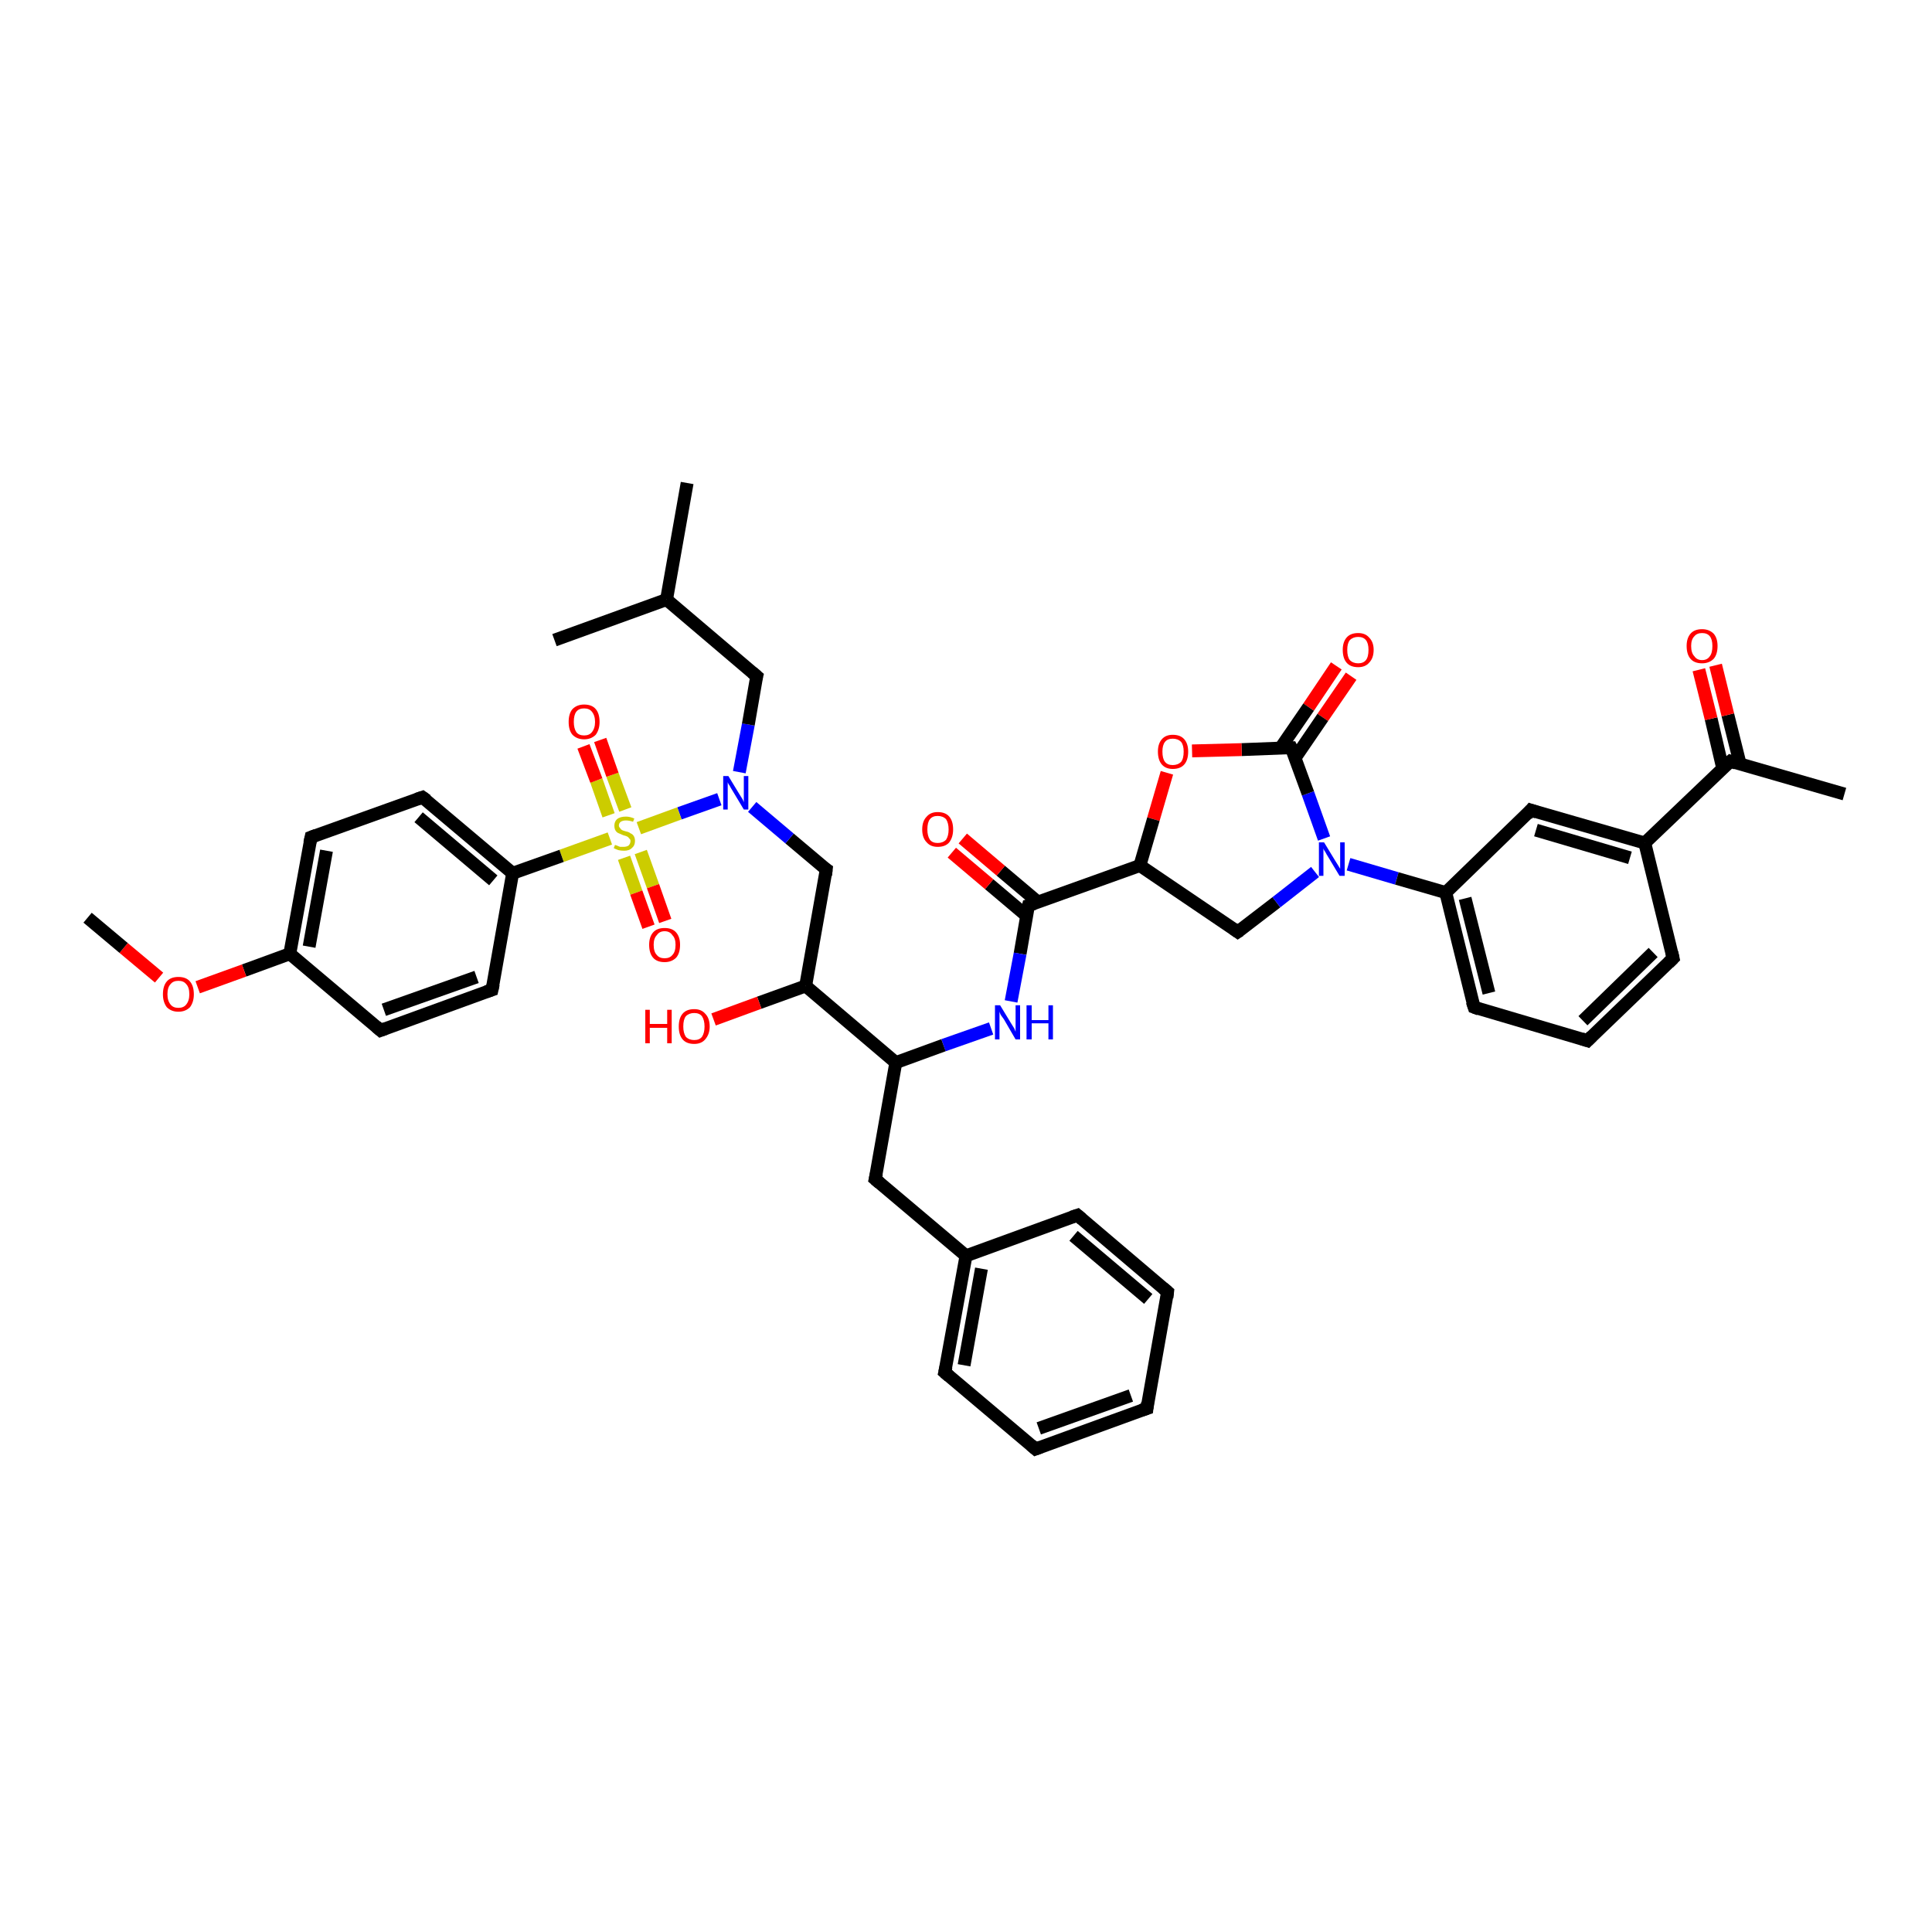 <?xml version='1.0' encoding='iso-8859-1'?>
<svg version='1.1' baseProfile='full'
              xmlns='http://www.w3.org/2000/svg'
                      xmlns:rdkit='http://www.rdkit.org/xml'
                      xmlns:xlink='http://www.w3.org/1999/xlink'
                  xml:space='preserve'
width='300px' height='300px' viewBox='0 0 300 300'>
<!-- END OF HEADER -->
<rect style='opacity:1.0;fill:#FFFFFF;stroke:none' width='300.0' height='300.0' x='0.0' y='0.0'> </rect>
<path class='bond-0 atom-0 atom-1' d='M 209.8,105.0 L 205.4,111.4' style='fill:none;fill-rule:evenodd;stroke:#FF0000;stroke-width:2.0px;stroke-linecap:butt;stroke-linejoin:miter;stroke-opacity:1' />
<path class='bond-0 atom-0 atom-1' d='M 205.4,111.4 L 201.1,117.7' style='fill:none;fill-rule:evenodd;stroke:#000000;stroke-width:2.0px;stroke-linecap:butt;stroke-linejoin:miter;stroke-opacity:1' />
<path class='bond-0 atom-0 atom-1' d='M 207.5,103.4 L 203.2,109.8' style='fill:none;fill-rule:evenodd;stroke:#FF0000;stroke-width:2.0px;stroke-linecap:butt;stroke-linejoin:miter;stroke-opacity:1' />
<path class='bond-0 atom-0 atom-1' d='M 203.2,109.8 L 198.8,116.2' style='fill:none;fill-rule:evenodd;stroke:#000000;stroke-width:2.0px;stroke-linecap:butt;stroke-linejoin:miter;stroke-opacity:1' />
<path class='bond-1 atom-1 atom-2' d='M 200.5,116.1 L 192.8,116.4' style='fill:none;fill-rule:evenodd;stroke:#000000;stroke-width:2.0px;stroke-linecap:butt;stroke-linejoin:miter;stroke-opacity:1' />
<path class='bond-1 atom-1 atom-2' d='M 192.8,116.4 L 185.1,116.6' style='fill:none;fill-rule:evenodd;stroke:#FF0000;stroke-width:2.0px;stroke-linecap:butt;stroke-linejoin:miter;stroke-opacity:1' />
<path class='bond-2 atom-2 atom-3' d='M 181.2,120.0 L 179.1,127.2' style='fill:none;fill-rule:evenodd;stroke:#FF0000;stroke-width:2.0px;stroke-linecap:butt;stroke-linejoin:miter;stroke-opacity:1' />
<path class='bond-2 atom-2 atom-3' d='M 179.1,127.2 L 177.0,134.4' style='fill:none;fill-rule:evenodd;stroke:#000000;stroke-width:2.0px;stroke-linecap:butt;stroke-linejoin:miter;stroke-opacity:1' />
<path class='bond-3 atom-3 atom-4' d='M 177.0,134.4 L 159.7,140.6' style='fill:none;fill-rule:evenodd;stroke:#000000;stroke-width:2.0px;stroke-linecap:butt;stroke-linejoin:miter;stroke-opacity:1' />
<path class='bond-4 atom-4 atom-5' d='M 161.2,140.1 L 155.4,135.2' style='fill:none;fill-rule:evenodd;stroke:#000000;stroke-width:2.0px;stroke-linecap:butt;stroke-linejoin:miter;stroke-opacity:1' />
<path class='bond-4 atom-4 atom-5' d='M 155.4,135.2 L 149.5,130.2' style='fill:none;fill-rule:evenodd;stroke:#FF0000;stroke-width:2.0px;stroke-linecap:butt;stroke-linejoin:miter;stroke-opacity:1' />
<path class='bond-4 atom-4 atom-5' d='M 159.4,142.2 L 153.6,137.3' style='fill:none;fill-rule:evenodd;stroke:#000000;stroke-width:2.0px;stroke-linecap:butt;stroke-linejoin:miter;stroke-opacity:1' />
<path class='bond-4 atom-4 atom-5' d='M 153.6,137.3 L 147.8,132.4' style='fill:none;fill-rule:evenodd;stroke:#FF0000;stroke-width:2.0px;stroke-linecap:butt;stroke-linejoin:miter;stroke-opacity:1' />
<path class='bond-5 atom-4 atom-6' d='M 159.7,140.6 L 158.4,148.1' style='fill:none;fill-rule:evenodd;stroke:#000000;stroke-width:2.0px;stroke-linecap:butt;stroke-linejoin:miter;stroke-opacity:1' />
<path class='bond-5 atom-4 atom-6' d='M 158.4,148.1 L 157.0,155.5' style='fill:none;fill-rule:evenodd;stroke:#0000FF;stroke-width:2.0px;stroke-linecap:butt;stroke-linejoin:miter;stroke-opacity:1' />
<path class='bond-6 atom-6 atom-7' d='M 153.9,159.7 L 146.5,162.3' style='fill:none;fill-rule:evenodd;stroke:#0000FF;stroke-width:2.0px;stroke-linecap:butt;stroke-linejoin:miter;stroke-opacity:1' />
<path class='bond-6 atom-6 atom-7' d='M 146.5,162.3 L 139.1,165.0' style='fill:none;fill-rule:evenodd;stroke:#000000;stroke-width:2.0px;stroke-linecap:butt;stroke-linejoin:miter;stroke-opacity:1' />
<path class='bond-7 atom-7 atom-8' d='M 139.1,165.0 L 135.9,183.1' style='fill:none;fill-rule:evenodd;stroke:#000000;stroke-width:2.0px;stroke-linecap:butt;stroke-linejoin:miter;stroke-opacity:1' />
<path class='bond-8 atom-8 atom-9' d='M 135.9,183.1 L 150.0,195.0' style='fill:none;fill-rule:evenodd;stroke:#000000;stroke-width:2.0px;stroke-linecap:butt;stroke-linejoin:miter;stroke-opacity:1' />
<path class='bond-9 atom-9 atom-10' d='M 150.0,195.0 L 146.7,213.1' style='fill:none;fill-rule:evenodd;stroke:#000000;stroke-width:2.0px;stroke-linecap:butt;stroke-linejoin:miter;stroke-opacity:1' />
<path class='bond-9 atom-9 atom-10' d='M 152.4,197.0 L 149.7,212.0' style='fill:none;fill-rule:evenodd;stroke:#000000;stroke-width:2.0px;stroke-linecap:butt;stroke-linejoin:miter;stroke-opacity:1' />
<path class='bond-10 atom-10 atom-11' d='M 146.7,213.1 L 160.8,225.0' style='fill:none;fill-rule:evenodd;stroke:#000000;stroke-width:2.0px;stroke-linecap:butt;stroke-linejoin:miter;stroke-opacity:1' />
<path class='bond-11 atom-11 atom-12' d='M 160.8,225.0 L 178.1,218.7' style='fill:none;fill-rule:evenodd;stroke:#000000;stroke-width:2.0px;stroke-linecap:butt;stroke-linejoin:miter;stroke-opacity:1' />
<path class='bond-11 atom-11 atom-12' d='M 161.3,221.8 L 175.6,216.7' style='fill:none;fill-rule:evenodd;stroke:#000000;stroke-width:2.0px;stroke-linecap:butt;stroke-linejoin:miter;stroke-opacity:1' />
<path class='bond-12 atom-12 atom-13' d='M 178.1,218.7 L 181.3,200.6' style='fill:none;fill-rule:evenodd;stroke:#000000;stroke-width:2.0px;stroke-linecap:butt;stroke-linejoin:miter;stroke-opacity:1' />
<path class='bond-13 atom-13 atom-14' d='M 181.3,200.6 L 167.3,188.7' style='fill:none;fill-rule:evenodd;stroke:#000000;stroke-width:2.0px;stroke-linecap:butt;stroke-linejoin:miter;stroke-opacity:1' />
<path class='bond-13 atom-13 atom-14' d='M 178.3,201.7 L 166.7,191.9' style='fill:none;fill-rule:evenodd;stroke:#000000;stroke-width:2.0px;stroke-linecap:butt;stroke-linejoin:miter;stroke-opacity:1' />
<path class='bond-14 atom-7 atom-15' d='M 139.1,165.0 L 125.1,153.1' style='fill:none;fill-rule:evenodd;stroke:#000000;stroke-width:2.0px;stroke-linecap:butt;stroke-linejoin:miter;stroke-opacity:1' />
<path class='bond-15 atom-15 atom-16' d='M 125.1,153.1 L 117.9,155.7' style='fill:none;fill-rule:evenodd;stroke:#000000;stroke-width:2.0px;stroke-linecap:butt;stroke-linejoin:miter;stroke-opacity:1' />
<path class='bond-15 atom-15 atom-16' d='M 117.9,155.7 L 110.8,158.3' style='fill:none;fill-rule:evenodd;stroke:#FF0000;stroke-width:2.0px;stroke-linecap:butt;stroke-linejoin:miter;stroke-opacity:1' />
<path class='bond-16 atom-15 atom-17' d='M 125.1,153.1 L 128.3,135.0' style='fill:none;fill-rule:evenodd;stroke:#000000;stroke-width:2.0px;stroke-linecap:butt;stroke-linejoin:miter;stroke-opacity:1' />
<path class='bond-17 atom-17 atom-18' d='M 128.3,135.0 L 122.6,130.2' style='fill:none;fill-rule:evenodd;stroke:#000000;stroke-width:2.0px;stroke-linecap:butt;stroke-linejoin:miter;stroke-opacity:1' />
<path class='bond-17 atom-17 atom-18' d='M 122.6,130.2 L 116.8,125.3' style='fill:none;fill-rule:evenodd;stroke:#0000FF;stroke-width:2.0px;stroke-linecap:butt;stroke-linejoin:miter;stroke-opacity:1' />
<path class='bond-18 atom-18 atom-19' d='M 114.8,119.9 L 116.2,112.5' style='fill:none;fill-rule:evenodd;stroke:#0000FF;stroke-width:2.0px;stroke-linecap:butt;stroke-linejoin:miter;stroke-opacity:1' />
<path class='bond-18 atom-18 atom-19' d='M 116.2,112.5 L 117.5,105.0' style='fill:none;fill-rule:evenodd;stroke:#000000;stroke-width:2.0px;stroke-linecap:butt;stroke-linejoin:miter;stroke-opacity:1' />
<path class='bond-19 atom-19 atom-20' d='M 117.5,105.0 L 103.5,93.1' style='fill:none;fill-rule:evenodd;stroke:#000000;stroke-width:2.0px;stroke-linecap:butt;stroke-linejoin:miter;stroke-opacity:1' />
<path class='bond-20 atom-20 atom-21' d='M 103.5,93.1 L 106.7,75.0' style='fill:none;fill-rule:evenodd;stroke:#000000;stroke-width:2.0px;stroke-linecap:butt;stroke-linejoin:miter;stroke-opacity:1' />
<path class='bond-21 atom-20 atom-22' d='M 103.5,93.1 L 86.1,99.4' style='fill:none;fill-rule:evenodd;stroke:#000000;stroke-width:2.0px;stroke-linecap:butt;stroke-linejoin:miter;stroke-opacity:1' />
<path class='bond-22 atom-18 atom-23' d='M 111.7,124.1 L 105.5,126.3' style='fill:none;fill-rule:evenodd;stroke:#0000FF;stroke-width:2.0px;stroke-linecap:butt;stroke-linejoin:miter;stroke-opacity:1' />
<path class='bond-22 atom-18 atom-23' d='M 105.5,126.3 L 99.2,128.6' style='fill:none;fill-rule:evenodd;stroke:#CCCC00;stroke-width:2.0px;stroke-linecap:butt;stroke-linejoin:miter;stroke-opacity:1' />
<path class='bond-23 atom-23 atom-24' d='M 96.9,133.2 L 98.8,138.6' style='fill:none;fill-rule:evenodd;stroke:#CCCC00;stroke-width:2.0px;stroke-linecap:butt;stroke-linejoin:miter;stroke-opacity:1' />
<path class='bond-23 atom-23 atom-24' d='M 98.8,138.6 L 100.7,143.9' style='fill:none;fill-rule:evenodd;stroke:#FF0000;stroke-width:2.0px;stroke-linecap:butt;stroke-linejoin:miter;stroke-opacity:1' />
<path class='bond-23 atom-23 atom-24' d='M 99.5,132.3 L 101.4,137.6' style='fill:none;fill-rule:evenodd;stroke:#CCCC00;stroke-width:2.0px;stroke-linecap:butt;stroke-linejoin:miter;stroke-opacity:1' />
<path class='bond-23 atom-23 atom-24' d='M 101.4,137.6 L 103.3,143.0' style='fill:none;fill-rule:evenodd;stroke:#FF0000;stroke-width:2.0px;stroke-linecap:butt;stroke-linejoin:miter;stroke-opacity:1' />
<path class='bond-24 atom-23 atom-25' d='M 97.1,125.7 L 95.1,120.3' style='fill:none;fill-rule:evenodd;stroke:#CCCC00;stroke-width:2.0px;stroke-linecap:butt;stroke-linejoin:miter;stroke-opacity:1' />
<path class='bond-24 atom-23 atom-25' d='M 95.1,120.3 L 93.2,114.9' style='fill:none;fill-rule:evenodd;stroke:#FF0000;stroke-width:2.0px;stroke-linecap:butt;stroke-linejoin:miter;stroke-opacity:1' />
<path class='bond-24 atom-23 atom-25' d='M 94.5,126.6 L 92.6,121.2' style='fill:none;fill-rule:evenodd;stroke:#CCCC00;stroke-width:2.0px;stroke-linecap:butt;stroke-linejoin:miter;stroke-opacity:1' />
<path class='bond-24 atom-23 atom-25' d='M 92.6,121.2 L 90.6,115.9' style='fill:none;fill-rule:evenodd;stroke:#FF0000;stroke-width:2.0px;stroke-linecap:butt;stroke-linejoin:miter;stroke-opacity:1' />
<path class='bond-25 atom-23 atom-26' d='M 94.7,130.2 L 87.2,132.9' style='fill:none;fill-rule:evenodd;stroke:#CCCC00;stroke-width:2.0px;stroke-linecap:butt;stroke-linejoin:miter;stroke-opacity:1' />
<path class='bond-25 atom-23 atom-26' d='M 87.2,132.9 L 79.6,135.6' style='fill:none;fill-rule:evenodd;stroke:#000000;stroke-width:2.0px;stroke-linecap:butt;stroke-linejoin:miter;stroke-opacity:1' />
<path class='bond-26 atom-26 atom-27' d='M 79.6,135.6 L 65.6,123.8' style='fill:none;fill-rule:evenodd;stroke:#000000;stroke-width:2.0px;stroke-linecap:butt;stroke-linejoin:miter;stroke-opacity:1' />
<path class='bond-26 atom-26 atom-27' d='M 76.6,136.7 L 65.0,126.9' style='fill:none;fill-rule:evenodd;stroke:#000000;stroke-width:2.0px;stroke-linecap:butt;stroke-linejoin:miter;stroke-opacity:1' />
<path class='bond-27 atom-27 atom-28' d='M 65.6,123.8 L 48.3,130.0' style='fill:none;fill-rule:evenodd;stroke:#000000;stroke-width:2.0px;stroke-linecap:butt;stroke-linejoin:miter;stroke-opacity:1' />
<path class='bond-28 atom-28 atom-29' d='M 48.3,130.0 L 45.0,148.1' style='fill:none;fill-rule:evenodd;stroke:#000000;stroke-width:2.0px;stroke-linecap:butt;stroke-linejoin:miter;stroke-opacity:1' />
<path class='bond-28 atom-28 atom-29' d='M 50.7,132.1 L 48.0,147.0' style='fill:none;fill-rule:evenodd;stroke:#000000;stroke-width:2.0px;stroke-linecap:butt;stroke-linejoin:miter;stroke-opacity:1' />
<path class='bond-29 atom-29 atom-30' d='M 45.0,148.1 L 37.9,150.7' style='fill:none;fill-rule:evenodd;stroke:#000000;stroke-width:2.0px;stroke-linecap:butt;stroke-linejoin:miter;stroke-opacity:1' />
<path class='bond-29 atom-29 atom-30' d='M 37.9,150.7 L 30.7,153.3' style='fill:none;fill-rule:evenodd;stroke:#FF0000;stroke-width:2.0px;stroke-linecap:butt;stroke-linejoin:miter;stroke-opacity:1' />
<path class='bond-30 atom-30 atom-31' d='M 24.7,151.8 L 19.2,147.2' style='fill:none;fill-rule:evenodd;stroke:#FF0000;stroke-width:2.0px;stroke-linecap:butt;stroke-linejoin:miter;stroke-opacity:1' />
<path class='bond-30 atom-30 atom-31' d='M 19.2,147.2 L 13.6,142.5' style='fill:none;fill-rule:evenodd;stroke:#000000;stroke-width:2.0px;stroke-linecap:butt;stroke-linejoin:miter;stroke-opacity:1' />
<path class='bond-31 atom-29 atom-32' d='M 45.0,148.1 L 59.1,160.0' style='fill:none;fill-rule:evenodd;stroke:#000000;stroke-width:2.0px;stroke-linecap:butt;stroke-linejoin:miter;stroke-opacity:1' />
<path class='bond-32 atom-32 atom-33' d='M 59.1,160.0 L 76.4,153.7' style='fill:none;fill-rule:evenodd;stroke:#000000;stroke-width:2.0px;stroke-linecap:butt;stroke-linejoin:miter;stroke-opacity:1' />
<path class='bond-32 atom-32 atom-33' d='M 59.6,156.8 L 74.0,151.7' style='fill:none;fill-rule:evenodd;stroke:#000000;stroke-width:2.0px;stroke-linecap:butt;stroke-linejoin:miter;stroke-opacity:1' />
<path class='bond-33 atom-3 atom-34' d='M 177.0,134.4 L 192.2,144.7' style='fill:none;fill-rule:evenodd;stroke:#000000;stroke-width:2.0px;stroke-linecap:butt;stroke-linejoin:miter;stroke-opacity:1' />
<path class='bond-34 atom-34 atom-35' d='M 192.2,144.7 L 198.2,140.1' style='fill:none;fill-rule:evenodd;stroke:#000000;stroke-width:2.0px;stroke-linecap:butt;stroke-linejoin:miter;stroke-opacity:1' />
<path class='bond-34 atom-34 atom-35' d='M 198.2,140.1 L 204.2,135.4' style='fill:none;fill-rule:evenodd;stroke:#0000FF;stroke-width:2.0px;stroke-linecap:butt;stroke-linejoin:miter;stroke-opacity:1' />
<path class='bond-35 atom-35 atom-36' d='M 209.4,134.2 L 216.9,136.4' style='fill:none;fill-rule:evenodd;stroke:#0000FF;stroke-width:2.0px;stroke-linecap:butt;stroke-linejoin:miter;stroke-opacity:1' />
<path class='bond-35 atom-35 atom-36' d='M 216.9,136.4 L 224.5,138.6' style='fill:none;fill-rule:evenodd;stroke:#000000;stroke-width:2.0px;stroke-linecap:butt;stroke-linejoin:miter;stroke-opacity:1' />
<path class='bond-36 atom-36 atom-37' d='M 224.5,138.6 L 228.9,156.4' style='fill:none;fill-rule:evenodd;stroke:#000000;stroke-width:2.0px;stroke-linecap:butt;stroke-linejoin:miter;stroke-opacity:1' />
<path class='bond-36 atom-36 atom-37' d='M 227.5,139.5 L 231.2,154.2' style='fill:none;fill-rule:evenodd;stroke:#000000;stroke-width:2.0px;stroke-linecap:butt;stroke-linejoin:miter;stroke-opacity:1' />
<path class='bond-37 atom-37 atom-38' d='M 228.9,156.4 L 246.5,161.6' style='fill:none;fill-rule:evenodd;stroke:#000000;stroke-width:2.0px;stroke-linecap:butt;stroke-linejoin:miter;stroke-opacity:1' />
<path class='bond-38 atom-38 atom-39' d='M 246.5,161.6 L 259.8,148.8' style='fill:none;fill-rule:evenodd;stroke:#000000;stroke-width:2.0px;stroke-linecap:butt;stroke-linejoin:miter;stroke-opacity:1' />
<path class='bond-38 atom-38 atom-39' d='M 245.8,158.5 L 256.7,147.9' style='fill:none;fill-rule:evenodd;stroke:#000000;stroke-width:2.0px;stroke-linecap:butt;stroke-linejoin:miter;stroke-opacity:1' />
<path class='bond-39 atom-39 atom-40' d='M 259.8,148.8 L 255.4,130.9' style='fill:none;fill-rule:evenodd;stroke:#000000;stroke-width:2.0px;stroke-linecap:butt;stroke-linejoin:miter;stroke-opacity:1' />
<path class='bond-40 atom-40 atom-41' d='M 255.4,130.9 L 268.7,118.2' style='fill:none;fill-rule:evenodd;stroke:#000000;stroke-width:2.0px;stroke-linecap:butt;stroke-linejoin:miter;stroke-opacity:1' />
<path class='bond-41 atom-41 atom-42' d='M 270.2,118.6 L 268.3,111.0' style='fill:none;fill-rule:evenodd;stroke:#000000;stroke-width:2.0px;stroke-linecap:butt;stroke-linejoin:miter;stroke-opacity:1' />
<path class='bond-41 atom-41 atom-42' d='M 268.3,111.0 L 266.4,103.3' style='fill:none;fill-rule:evenodd;stroke:#FF0000;stroke-width:2.0px;stroke-linecap:butt;stroke-linejoin:miter;stroke-opacity:1' />
<path class='bond-41 atom-41 atom-42' d='M 267.5,119.3 L 265.7,111.6' style='fill:none;fill-rule:evenodd;stroke:#000000;stroke-width:2.0px;stroke-linecap:butt;stroke-linejoin:miter;stroke-opacity:1' />
<path class='bond-41 atom-41 atom-42' d='M 265.7,111.6 L 263.8,104.0' style='fill:none;fill-rule:evenodd;stroke:#FF0000;stroke-width:2.0px;stroke-linecap:butt;stroke-linejoin:miter;stroke-opacity:1' />
<path class='bond-42 atom-41 atom-43' d='M 268.7,118.2 L 286.4,123.3' style='fill:none;fill-rule:evenodd;stroke:#000000;stroke-width:2.0px;stroke-linecap:butt;stroke-linejoin:miter;stroke-opacity:1' />
<path class='bond-43 atom-40 atom-44' d='M 255.4,130.9 L 237.7,125.8' style='fill:none;fill-rule:evenodd;stroke:#000000;stroke-width:2.0px;stroke-linecap:butt;stroke-linejoin:miter;stroke-opacity:1' />
<path class='bond-43 atom-40 atom-44' d='M 253.1,133.2 L 238.5,128.9' style='fill:none;fill-rule:evenodd;stroke:#000000;stroke-width:2.0px;stroke-linecap:butt;stroke-linejoin:miter;stroke-opacity:1' />
<path class='bond-44 atom-14 atom-9' d='M 167.3,188.7 L 150.0,195.0' style='fill:none;fill-rule:evenodd;stroke:#000000;stroke-width:2.0px;stroke-linecap:butt;stroke-linejoin:miter;stroke-opacity:1' />
<path class='bond-45 atom-33 atom-26' d='M 76.4,153.7 L 79.6,135.6' style='fill:none;fill-rule:evenodd;stroke:#000000;stroke-width:2.0px;stroke-linecap:butt;stroke-linejoin:miter;stroke-opacity:1' />
<path class='bond-46 atom-44 atom-36' d='M 237.7,125.8 L 224.5,138.6' style='fill:none;fill-rule:evenodd;stroke:#000000;stroke-width:2.0px;stroke-linecap:butt;stroke-linejoin:miter;stroke-opacity:1' />
<path class='bond-47 atom-35 atom-1' d='M 205.6,130.2 L 203.1,123.2' style='fill:none;fill-rule:evenodd;stroke:#0000FF;stroke-width:2.0px;stroke-linecap:butt;stroke-linejoin:miter;stroke-opacity:1' />
<path class='bond-47 atom-35 atom-1' d='M 203.1,123.2 L 200.5,116.1' style='fill:none;fill-rule:evenodd;stroke:#000000;stroke-width:2.0px;stroke-linecap:butt;stroke-linejoin:miter;stroke-opacity:1' />
<path d='M 200.2,116.1 L 200.5,116.1 L 200.7,116.5' style='fill:none;stroke:#000000;stroke-width:2.0px;stroke-linecap:butt;stroke-linejoin:miter;stroke-opacity:1;' />
<path d='M 160.6,140.3 L 159.7,140.6 L 159.6,141.0' style='fill:none;stroke:#000000;stroke-width:2.0px;stroke-linecap:butt;stroke-linejoin:miter;stroke-opacity:1;' />
<path d='M 136.1,182.2 L 135.9,183.1 L 136.6,183.7' style='fill:none;stroke:#000000;stroke-width:2.0px;stroke-linecap:butt;stroke-linejoin:miter;stroke-opacity:1;' />
<path d='M 146.9,212.2 L 146.7,213.1 L 147.4,213.7' style='fill:none;stroke:#000000;stroke-width:2.0px;stroke-linecap:butt;stroke-linejoin:miter;stroke-opacity:1;' />
<path d='M 160.1,224.4 L 160.8,225.0 L 161.6,224.7' style='fill:none;stroke:#000000;stroke-width:2.0px;stroke-linecap:butt;stroke-linejoin:miter;stroke-opacity:1;' />
<path d='M 177.2,219.0 L 178.1,218.7 L 178.2,217.8' style='fill:none;stroke:#000000;stroke-width:2.0px;stroke-linecap:butt;stroke-linejoin:miter;stroke-opacity:1;' />
<path d='M 181.2,201.5 L 181.3,200.6 L 180.6,200.0' style='fill:none;stroke:#000000;stroke-width:2.0px;stroke-linecap:butt;stroke-linejoin:miter;stroke-opacity:1;' />
<path d='M 168.0,189.3 L 167.3,188.7 L 166.4,189.0' style='fill:none;stroke:#000000;stroke-width:2.0px;stroke-linecap:butt;stroke-linejoin:miter;stroke-opacity:1;' />
<path d='M 128.2,135.9 L 128.3,135.0 L 128.0,134.8' style='fill:none;stroke:#000000;stroke-width:2.0px;stroke-linecap:butt;stroke-linejoin:miter;stroke-opacity:1;' />
<path d='M 117.4,105.4 L 117.5,105.0 L 116.8,104.4' style='fill:none;stroke:#000000;stroke-width:2.0px;stroke-linecap:butt;stroke-linejoin:miter;stroke-opacity:1;' />
<path d='M 66.3,124.3 L 65.6,123.8 L 64.7,124.1' style='fill:none;stroke:#000000;stroke-width:2.0px;stroke-linecap:butt;stroke-linejoin:miter;stroke-opacity:1;' />
<path d='M 49.1,129.7 L 48.3,130.0 L 48.1,130.9' style='fill:none;stroke:#000000;stroke-width:2.0px;stroke-linecap:butt;stroke-linejoin:miter;stroke-opacity:1;' />
<path d='M 58.4,159.4 L 59.1,160.0 L 59.9,159.7' style='fill:none;stroke:#000000;stroke-width:2.0px;stroke-linecap:butt;stroke-linejoin:miter;stroke-opacity:1;' />
<path d='M 75.5,154.0 L 76.4,153.7 L 76.6,152.8' style='fill:none;stroke:#000000;stroke-width:2.0px;stroke-linecap:butt;stroke-linejoin:miter;stroke-opacity:1;' />
<path d='M 191.5,144.2 L 192.2,144.7 L 192.5,144.5' style='fill:none;stroke:#000000;stroke-width:2.0px;stroke-linecap:butt;stroke-linejoin:miter;stroke-opacity:1;' />
<path d='M 228.6,155.5 L 228.9,156.4 L 229.7,156.7' style='fill:none;stroke:#000000;stroke-width:2.0px;stroke-linecap:butt;stroke-linejoin:miter;stroke-opacity:1;' />
<path d='M 245.6,161.3 L 246.5,161.6 L 247.2,160.9' style='fill:none;stroke:#000000;stroke-width:2.0px;stroke-linecap:butt;stroke-linejoin:miter;stroke-opacity:1;' />
<path d='M 259.1,149.5 L 259.8,148.8 L 259.6,147.9' style='fill:none;stroke:#000000;stroke-width:2.0px;stroke-linecap:butt;stroke-linejoin:miter;stroke-opacity:1;' />
<path d='M 268.0,118.8 L 268.7,118.2 L 269.6,118.5' style='fill:none;stroke:#000000;stroke-width:2.0px;stroke-linecap:butt;stroke-linejoin:miter;stroke-opacity:1;' />
<path d='M 238.6,126.1 L 237.7,125.8 L 237.1,126.5' style='fill:none;stroke:#000000;stroke-width:2.0px;stroke-linecap:butt;stroke-linejoin:miter;stroke-opacity:1;' />
<path class='atom-0' d='M 208.5 100.9
Q 208.5 99.7, 209.1 99.0
Q 209.7 98.3, 210.9 98.3
Q 212.0 98.3, 212.6 99.0
Q 213.3 99.7, 213.3 100.9
Q 213.3 102.2, 212.6 102.9
Q 212.0 103.6, 210.9 103.6
Q 209.7 103.6, 209.1 102.9
Q 208.5 102.2, 208.5 100.9
M 210.9 103.0
Q 211.7 103.0, 212.1 102.5
Q 212.5 102.0, 212.5 100.9
Q 212.5 99.9, 212.1 99.4
Q 211.7 98.9, 210.9 98.9
Q 210.1 98.9, 209.6 99.4
Q 209.2 99.9, 209.2 100.9
Q 209.2 102.0, 209.6 102.5
Q 210.1 103.0, 210.9 103.0
' fill='#FF0000'/>
<path class='atom-2' d='M 179.8 116.7
Q 179.8 115.5, 180.4 114.8
Q 181.0 114.1, 182.1 114.1
Q 183.3 114.1, 183.9 114.8
Q 184.5 115.5, 184.5 116.7
Q 184.5 118.0, 183.9 118.7
Q 183.3 119.4, 182.1 119.4
Q 181.0 119.4, 180.4 118.7
Q 179.8 118.0, 179.8 116.7
M 182.1 118.8
Q 182.9 118.8, 183.4 118.3
Q 183.8 117.8, 183.8 116.7
Q 183.8 115.7, 183.4 115.2
Q 182.9 114.7, 182.1 114.7
Q 181.3 114.7, 180.9 115.2
Q 180.5 115.7, 180.5 116.7
Q 180.5 117.8, 180.9 118.3
Q 181.3 118.8, 182.1 118.8
' fill='#FF0000'/>
<path class='atom-5' d='M 143.2 128.8
Q 143.2 127.5, 143.9 126.8
Q 144.5 126.1, 145.6 126.1
Q 146.8 126.1, 147.4 126.8
Q 148.0 127.5, 148.0 128.8
Q 148.0 130.0, 147.4 130.8
Q 146.8 131.5, 145.6 131.5
Q 144.5 131.5, 143.9 130.8
Q 143.2 130.1, 143.2 128.8
M 145.6 130.9
Q 146.4 130.9, 146.9 130.4
Q 147.3 129.8, 147.3 128.8
Q 147.3 127.8, 146.9 127.2
Q 146.4 126.7, 145.6 126.7
Q 144.8 126.7, 144.4 127.2
Q 144.0 127.7, 144.0 128.8
Q 144.0 129.8, 144.4 130.4
Q 144.8 130.9, 145.6 130.9
' fill='#FF0000'/>
<path class='atom-6' d='M 155.3 156.1
L 157.0 158.9
Q 157.2 159.2, 157.5 159.7
Q 157.7 160.2, 157.7 160.2
L 157.7 156.1
L 158.4 156.1
L 158.4 161.4
L 157.7 161.4
L 155.9 158.3
Q 155.7 158.0, 155.4 157.6
Q 155.2 157.2, 155.2 157.0
L 155.2 161.4
L 154.5 161.4
L 154.5 156.1
L 155.3 156.1
' fill='#0000FF'/>
<path class='atom-6' d='M 159.4 156.1
L 160.2 156.1
L 160.2 158.4
L 162.8 158.4
L 162.8 156.1
L 163.5 156.1
L 163.5 161.4
L 162.8 161.4
L 162.8 158.9
L 160.2 158.9
L 160.2 161.4
L 159.4 161.4
L 159.4 156.1
' fill='#0000FF'/>
<path class='atom-16' d='M 100.2 156.8
L 100.9 156.8
L 100.9 159.0
L 103.6 159.0
L 103.6 156.8
L 104.3 156.8
L 104.3 162.0
L 103.6 162.0
L 103.6 159.6
L 100.9 159.6
L 100.9 162.0
L 100.2 162.0
L 100.2 156.8
' fill='#FF0000'/>
<path class='atom-16' d='M 105.4 159.4
Q 105.4 158.1, 106.0 157.4
Q 106.6 156.7, 107.8 156.7
Q 108.9 156.7, 109.5 157.4
Q 110.2 158.1, 110.2 159.4
Q 110.2 160.6, 109.5 161.4
Q 108.9 162.1, 107.8 162.1
Q 106.6 162.1, 106.0 161.4
Q 105.4 160.7, 105.4 159.4
M 107.8 161.5
Q 108.6 161.5, 109.0 161.0
Q 109.4 160.4, 109.4 159.4
Q 109.4 158.4, 109.0 157.8
Q 108.6 157.3, 107.8 157.3
Q 107.0 157.3, 106.5 157.8
Q 106.1 158.3, 106.1 159.4
Q 106.1 160.4, 106.5 161.0
Q 107.0 161.5, 107.8 161.5
' fill='#FF0000'/>
<path class='atom-18' d='M 113.1 120.5
L 114.8 123.3
Q 115.0 123.6, 115.3 124.1
Q 115.5 124.5, 115.5 124.6
L 115.5 120.5
L 116.2 120.5
L 116.2 125.7
L 115.5 125.7
L 113.7 122.7
Q 113.5 122.4, 113.3 122.0
Q 113.0 121.6, 113.0 121.4
L 113.0 125.7
L 112.3 125.7
L 112.3 120.5
L 113.1 120.5
' fill='#0000FF'/>
<path class='atom-23' d='M 95.5 131.2
Q 95.5 131.2, 95.8 131.3
Q 96.0 131.4, 96.3 131.5
Q 96.6 131.5, 96.8 131.5
Q 97.3 131.5, 97.6 131.3
Q 97.9 131.0, 97.9 130.6
Q 97.9 130.3, 97.7 130.2
Q 97.6 130.0, 97.4 129.9
Q 97.2 129.8, 96.8 129.7
Q 96.3 129.5, 96.1 129.4
Q 95.8 129.3, 95.6 129.0
Q 95.4 128.7, 95.4 128.2
Q 95.4 127.6, 95.8 127.2
Q 96.3 126.8, 97.2 126.8
Q 97.8 126.8, 98.5 127.1
L 98.3 127.6
Q 97.7 127.4, 97.2 127.4
Q 96.7 127.4, 96.4 127.6
Q 96.1 127.8, 96.1 128.2
Q 96.1 128.4, 96.3 128.6
Q 96.4 128.8, 96.6 128.9
Q 96.8 129.0, 97.2 129.1
Q 97.7 129.2, 97.9 129.4
Q 98.2 129.5, 98.4 129.8
Q 98.6 130.1, 98.6 130.6
Q 98.6 131.3, 98.1 131.7
Q 97.7 132.1, 96.9 132.1
Q 96.4 132.1, 96.0 132.0
Q 95.7 131.9, 95.3 131.7
L 95.5 131.2
' fill='#CCCC00'/>
<path class='atom-24' d='M 100.8 146.7
Q 100.8 145.5, 101.4 144.8
Q 102.0 144.1, 103.2 144.1
Q 104.4 144.1, 105.0 144.8
Q 105.6 145.5, 105.6 146.7
Q 105.6 148.0, 105.0 148.7
Q 104.3 149.4, 103.2 149.4
Q 102.0 149.4, 101.4 148.7
Q 100.8 148.0, 100.8 146.7
M 103.2 148.8
Q 104.0 148.8, 104.4 148.3
Q 104.9 147.8, 104.9 146.7
Q 104.9 145.7, 104.4 145.2
Q 104.0 144.6, 103.2 144.6
Q 102.4 144.6, 102.0 145.2
Q 101.5 145.7, 101.5 146.7
Q 101.5 147.8, 102.0 148.3
Q 102.4 148.8, 103.2 148.8
' fill='#FF0000'/>
<path class='atom-25' d='M 88.3 112.1
Q 88.3 110.8, 88.9 110.1
Q 89.6 109.4, 90.7 109.4
Q 91.9 109.4, 92.5 110.1
Q 93.1 110.8, 93.1 112.1
Q 93.1 113.3, 92.5 114.1
Q 91.8 114.8, 90.7 114.8
Q 89.6 114.8, 88.9 114.1
Q 88.3 113.4, 88.3 112.1
M 90.7 114.2
Q 91.5 114.2, 91.9 113.7
Q 92.4 113.1, 92.4 112.1
Q 92.4 111.1, 91.9 110.5
Q 91.5 110.0, 90.7 110.0
Q 89.9 110.0, 89.5 110.5
Q 89.1 111.0, 89.1 112.1
Q 89.1 113.1, 89.5 113.7
Q 89.9 114.2, 90.7 114.2
' fill='#FF0000'/>
<path class='atom-30' d='M 25.3 154.4
Q 25.3 153.1, 25.9 152.4
Q 26.5 151.7, 27.7 151.7
Q 28.9 151.7, 29.5 152.4
Q 30.1 153.1, 30.1 154.4
Q 30.1 155.6, 29.5 156.4
Q 28.8 157.1, 27.7 157.1
Q 26.6 157.1, 25.9 156.4
Q 25.3 155.6, 25.3 154.4
M 27.7 156.5
Q 28.5 156.5, 28.9 156.0
Q 29.4 155.4, 29.4 154.4
Q 29.4 153.3, 28.9 152.8
Q 28.5 152.3, 27.7 152.3
Q 26.9 152.3, 26.5 152.8
Q 26.0 153.3, 26.0 154.4
Q 26.0 155.4, 26.5 156.0
Q 26.9 156.5, 27.7 156.5
' fill='#FF0000'/>
<path class='atom-35' d='M 205.6 130.8
L 207.3 133.6
Q 207.5 133.9, 207.8 134.4
Q 208.1 134.9, 208.1 134.9
L 208.1 130.8
L 208.8 130.8
L 208.8 136.0
L 208.0 136.0
L 206.2 133.0
Q 206.0 132.7, 205.8 132.3
Q 205.5 131.9, 205.5 131.7
L 205.5 136.0
L 204.8 136.0
L 204.8 130.8
L 205.6 130.8
' fill='#0000FF'/>
<path class='atom-42' d='M 261.9 100.3
Q 261.9 99.1, 262.5 98.4
Q 263.1 97.7, 264.3 97.7
Q 265.4 97.7, 266.1 98.4
Q 266.7 99.1, 266.7 100.3
Q 266.7 101.6, 266.1 102.3
Q 265.4 103.0, 264.3 103.0
Q 263.1 103.0, 262.5 102.3
Q 261.9 101.6, 261.9 100.3
M 264.3 102.5
Q 265.1 102.5, 265.5 101.9
Q 265.9 101.4, 265.9 100.3
Q 265.9 99.3, 265.5 98.8
Q 265.1 98.3, 264.3 98.3
Q 263.5 98.3, 263.1 98.8
Q 262.6 99.3, 262.6 100.3
Q 262.6 101.4, 263.1 101.9
Q 263.5 102.5, 264.3 102.5
' fill='#FF0000'/>
</svg>
